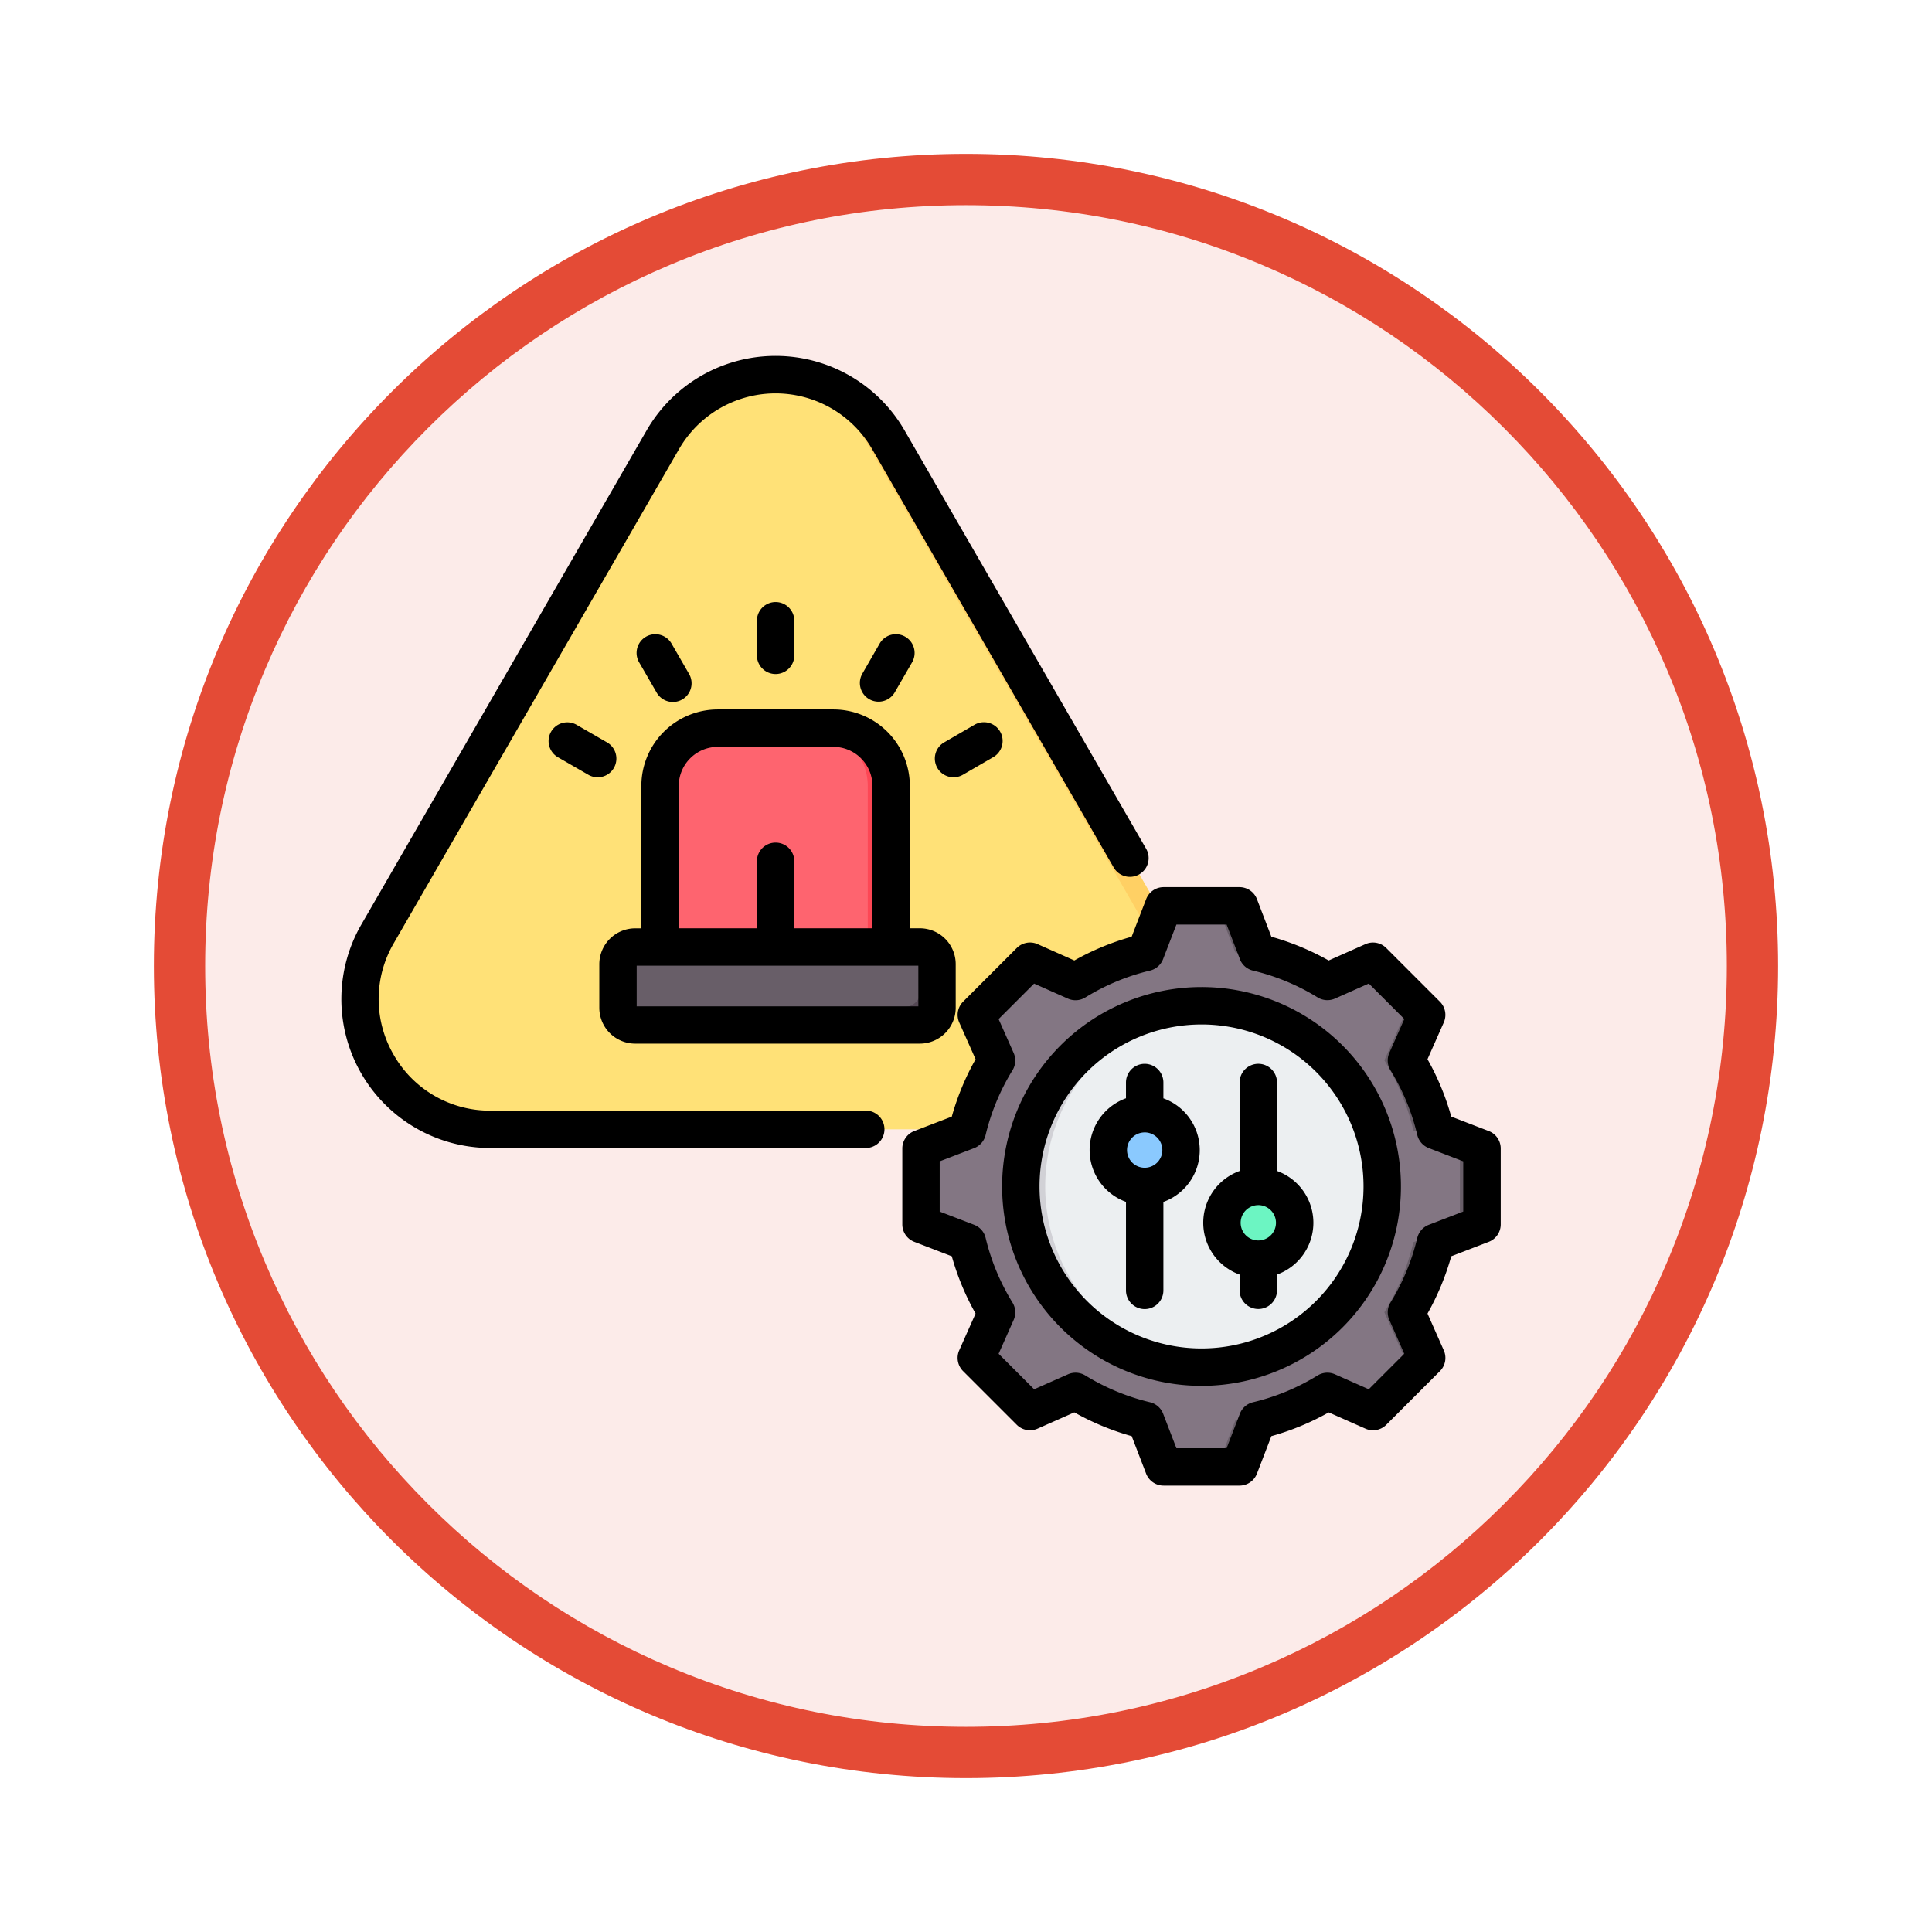 <svg xmlns="http://www.w3.org/2000/svg" xmlns:xlink="http://www.w3.org/1999/xlink" width="113" height="113" viewBox="0 0 113 113">
  <defs>
    <filter id="Trazado_982547" x="0" y="0" width="113" height="113" filterUnits="userSpaceOnUse">
      <feOffset dy="3" input="SourceAlpha"/>
      <feGaussianBlur stdDeviation="3" result="blur"/>
      <feFlood flood-opacity="0.161"/>
      <feComposite operator="in" in2="blur"/>
      <feComposite in="SourceGraphic"/>
    </filter>
  </defs>
  <g id="Grupo_1208910" data-name="Grupo 1208910" transform="translate(-793.49 -2553)">
    <g id="Grupo_1208028" data-name="Grupo 1208028" transform="translate(0 -3074.425)">
      <g id="Grupo_1177675" data-name="Grupo 1177675" transform="translate(-4493 3707.152)">
        <g id="Grupo_1176928" data-name="Grupo 1176928" transform="translate(5295.49 1926.273)">
          <g id="Grupo_1172322" data-name="Grupo 1172322" transform="translate(0 0)">
            <g id="Grupo_1164700" data-name="Grupo 1164700">
              <g id="Grupo_1160931" data-name="Grupo 1160931">
                <g id="Grupo_1160749" data-name="Grupo 1160749">
                  <g id="Grupo_1158891" data-name="Grupo 1158891">
                    <g id="Grupo_1157406" data-name="Grupo 1157406">
                      <g id="Grupo_1155793" data-name="Grupo 1155793">
                        <g id="Grupo_1154704" data-name="Grupo 1154704">
                          <g id="Grupo_1150790" data-name="Grupo 1150790">
                            <g id="Grupo_1154214" data-name="Grupo 1154214">
                              <g id="Grupo_1152583" data-name="Grupo 1152583">
                                <g id="Grupo_1146973" data-name="Grupo 1146973">
                                  <g id="Grupo_1146954" data-name="Grupo 1146954">
                                    <g transform="matrix(1, 0, 0, 1, -9, -6)" filter="url(#Trazado_982547)">
                                      <g id="Trazado_982547-2" data-name="Trazado 982547" transform="translate(9 6)" fill="#fcebe9">
                                        <path d="M 47.5 93.5 C 41.289 93.5 35.265 92.284 29.595 89.886 C 24.118 87.569 19.198 84.252 14.973 80.027 C 10.748 75.802 7.431 70.882 5.114 65.405 C 2.716 59.735 1.5 53.711 1.5 47.5 C 1.5 41.289 2.716 35.265 5.114 29.595 C 7.431 24.118 10.748 19.198 14.973 14.973 C 19.198 10.748 24.118 7.431 29.595 5.114 C 35.265 2.716 41.289 1.5 47.5 1.5 C 53.711 1.5 59.735 2.716 65.405 5.114 C 70.882 7.431 75.802 10.748 80.027 14.973 C 84.252 19.198 87.569 24.118 89.886 29.595 C 92.284 35.265 93.5 41.289 93.5 47.5 C 93.5 53.711 92.284 59.735 89.886 65.405 C 87.569 70.882 84.252 75.802 80.027 80.027 C 75.802 84.252 70.882 87.569 65.405 89.886 C 59.735 92.284 53.711 93.5 47.5 93.5 Z" stroke="none"/>
                                        <path d="M 47.5 3 C 41.491 3 35.664 4.176 30.18 6.496 C 24.881 8.737 20.122 11.946 16.034 16.034 C 11.946 20.121 8.737 24.881 6.496 30.179 C 4.176 35.664 3 41.491 3 47.5 C 3 53.509 4.176 59.336 6.496 64.82 C 8.737 70.119 11.946 74.878 16.034 78.966 C 20.122 83.054 24.881 86.263 30.18 88.504 C 35.664 90.824 41.491 92 47.5 92 C 53.509 92 59.336 90.824 64.821 88.504 C 70.119 86.263 74.878 83.054 78.966 78.966 C 83.054 74.878 86.263 70.119 88.504 64.82 C 90.824 59.336 92 53.509 92 47.5 C 92 41.491 90.824 35.664 88.504 30.179 C 86.263 24.881 83.054 20.121 78.966 16.034 C 74.878 11.946 70.119 8.737 64.821 6.496 C 59.336 4.176 53.509 3 47.5 3 M 47.5 0 C 73.734 0 95 21.266 95 47.5 C 95 73.733 73.734 95 47.5 95 C 21.266 95 7.62939453125e-06 73.733 7.62939453125e-06 47.5 C 7.62939453125e-06 21.266 21.266 0 47.5 0 Z" stroke="none" fill="#e44b36"/>
                                      </g>
                                    </g>
                                  </g>
                                </g>
                              </g>
                            </g>
                          </g>
                        </g>
                      </g>
                    </g>
                  </g>
                </g>
              </g>
            </g>
          </g>
        </g>
      </g>
    </g>
    <g id="incident_13728323" transform="translate(806.451 2560.44)">
      <g id="Grupo_1208909" data-name="Grupo 1208909" transform="translate(8.091 14.475)">
        <g id="Grupo_1208905" data-name="Grupo 1208905" transform="translate(0 0)">
          <path id="Trazado_1048254" data-name="Trazado 1048254" d="M45.912,25.193,62.6,54.091A7.618,7.618,0,0,1,56,65.517H22.631a7.618,7.618,0,0,1-6.6-11.427l16.684-28.9a7.615,7.615,0,0,1,13.2,0Z" transform="translate(-15.004 -21.381)" fill="#ffe177" fill-rule="evenodd"/>
          <path id="Trazado_1048255" data-name="Trazado 1048255" d="M187.807,21.411q.338-.03.684-.03a7.565,7.565,0,0,1,6.6,3.812l16.687,28.9a7.618,7.618,0,0,1-6.6,11.427h-1.367a7.618,7.618,0,0,0,6.6-11.427l-16.687-28.9A7.559,7.559,0,0,0,187.807,21.411Z" transform="translate(-164.181 -21.381)" fill="#ffd064" fill-rule="evenodd"/>
        </g>
        <g id="Grupo_1208906" data-name="Grupo 1208906" transform="translate(15.093 20.674)">
          <path id="Trazado_1048256" data-name="Trazado 1048256" d="M156.911,175.971v12.195H143.4V175.971a3.379,3.379,0,0,1,3.379-3.379h6.757a3.379,3.379,0,0,1,3.379,3.379Z" transform="translate(-140.935 -172.592)" fill="#fe646f" fill-rule="evenodd"/>
          <path id="Trazado_1048257" data-name="Trazado 1048257" d="M207.531,172.592H208.9a3.379,3.379,0,0,1,3.379,3.379v12.195H210.91V175.971a3.379,3.379,0,0,0-3.379-3.379Z" transform="translate(-196.301 -172.592)" fill="#fd4755" fill-rule="evenodd"/>
          <path id="Trazado_1048258" data-name="Trazado 1048258" d="M144.055,267.211v2.548a1.008,1.008,0,0,1-1.008,1.008H126.4a1.008,1.008,0,0,1-1.008-1.008v-2.548A1.008,1.008,0,0,1,126.4,266.2h16.645a1.008,1.008,0,0,1,1.008,1.009Z" transform="translate(-125.394 -253.403)" fill="#685e68" fill-rule="evenodd"/>
          <path id="Trazado_1048259" data-name="Trazado 1048259" d="M143.115,266.219a1.008,1.008,0,0,1,.94,1.006v2.548a1.008,1.008,0,0,1-1.008,1.008H126.4a1.008,1.008,0,0,1-1.008-1.008v-.036l.068,0h16.645a1.008,1.008,0,0,0,1.008-1.009Z" transform="translate(-125.394 -253.418)" fill="#544854" fill-rule="evenodd"/>
        </g>
        <g id="Grupo_1208907" data-name="Grupo 1208907" transform="translate(32.814 31.069)">
          <path id="Trazado_1048260" data-name="Trazado 1048260" d="M274.677,251.338a13.989,13.989,0,0,1,4.1,1.7l2.665-1.182,3.139,3.139-1.182,2.665a13.991,13.991,0,0,1,1.7,4.1l2.719,1.047v4.441l-2.719,1.047a14,14,0,0,1-1.7,4.1l1.182,2.665-3.139,3.141-2.665-1.184a13.993,13.993,0,0,1-4.1,1.7l-1.047,2.717h-4.442l-1.047-2.719a14,14,0,0,1-4.1-1.7L261.38,278.2l-3.141-3.141,1.184-2.663a14.036,14.036,0,0,1-1.7-4.1L255,267.248v-4.442l2.717-1.047a13.992,13.992,0,0,1,1.7-4.1l-1.184-2.665,3.141-3.139,2.663,1.182a14.032,14.032,0,0,1,4.1-1.7l1.047-2.719h4.442Z" transform="translate(-255.004 -248.619)" fill="#837683" fill-rule="evenodd"/>
          <path id="Trazado_1048261" data-name="Trazado 1048261" d="M318.294,252.252l.9-.4,3.139,3.139-1.182,2.665a13.991,13.991,0,0,1,1.7,4.1l2.719,1.047v4.441l-2.719,1.047a14,14,0,0,1-1.7,4.1l1.182,2.665-3.139,3.141-.9-.4,2.744-2.744-1.184-2.665a14,14,0,0,0,1.7-4.1l2.719-1.047v-4.441l-2.719-1.047a13.988,13.988,0,0,0-1.7-4.1l1.184-2.665Zm-19.565,0,.4-.4,2.663,1.182c-.188.1-.374.213-.556.327Zm13.7-.915a13.987,13.987,0,0,1,4.1,1.7l-.735.327a18.3,18.3,0,0,0-4.659-2.027l-1.046-2.719h1.293Zm-10.633,25.677-2.665,1.184-.4-.4,2.5-1.112Q301.506,276.858,301.791,277.015Zm14.734,0a14,14,0,0,1-4.1,1.7l-1.046,2.717h-1.293l1.046-2.717a18.343,18.343,0,0,0,4.661-2.027Z" transform="translate(-292.751 -248.619)" fill="#685e68" fill-rule="evenodd"/>
          <path id="Trazado_1048262" data-name="Trazado 1048262" d="M308.272,291.319a10.569,10.569,0,1,1-10.568,10.57A10.57,10.57,0,0,1,308.272,291.319Z" transform="translate(-291.866 -285.481)" fill="#eceff1" fill-rule="evenodd"/>
          <path id="Trazado_1048263" data-name="Trazado 1048263" d="M308.272,291.319c.24,0,.479.008.717.026a10.568,10.568,0,0,0,0,21.088c-.238.015-.477.024-.717.024a10.569,10.569,0,0,1,0-21.138Z" transform="translate(-291.866 -285.481)" fill="#d1d1d6" fill-rule="evenodd"/>
        </g>
        <g id="Grupo_1208908" data-name="Grupo 1208908" transform="translate(43.25 42.702)">
          <circle id="Elipse_12533" data-name="Elipse 12533" cx="2.648" cy="2.648" r="2.648" fill="#8ac9fe"/>
          <path id="Trazado_1048264" data-name="Trazado 1048264" d="M348.291,333.719a2.648,2.648,0,1,1,0,5.255,2.648,2.648,0,0,0,0-5.255Z" transform="translate(-345.972 -333.699)" fill="#60b7ff" fill-rule="evenodd"/>
          <circle id="Elipse_12534" data-name="Elipse 12534" cx="2.387" cy="2.387" r="2.387" transform="translate(6.907 4.514)" fill="#6cf5c2"/>
          <path id="Trazado_1048265" data-name="Trazado 1048265" d="M396.9,366.735a2.413,2.413,0,0,1,.329-.022,2.387,2.387,0,1,1-.329,4.752,2.387,2.387,0,0,0,0-4.729Z" transform="translate(-387.939 -362.198)" fill="#00e499" fill-rule="evenodd"/>
        </g>
      </g>
      <path id="Trazado_1048266" data-name="Trazado 1048266" d="M40.254,46.854h.583a2.1,2.1,0,0,1,2.1,2.1V51.5a2.1,2.1,0,0,1-2.1,2.1H24.192a2.1,2.1,0,0,1-2.1-2.1V48.957a2.1,2.1,0,0,1,2.1-2.1h.359V38.528a4.473,4.473,0,0,1,4.473-4.473h6.757a4.473,4.473,0,0,1,4.473,4.473Zm-13.515,0h4.57V42.936a1.094,1.094,0,0,1,2.188,0v3.918h4.57V38.528a2.285,2.285,0,0,0-2.285-2.285H29.024a2.285,2.285,0,0,0-2.285,2.285Zm14.012,2.188H24.278v2.377H40.752Zm-3.075,8.475a1.094,1.094,0,0,1,0,2.188H15.717A8.711,8.711,0,0,1,8.173,46.637l16.684-28.9a8.709,8.709,0,0,1,15.09,0L54.073,42.2A1.094,1.094,0,0,1,52.178,43.3L38.051,18.834a6.521,6.521,0,0,0-11.3,0l-16.684,28.9a6.479,6.479,0,0,0,0,6.524h0a6.476,6.476,0,0,0,5.65,3.262ZM31.309,28.867a1.094,1.094,0,1,1,2.188,0V30.89a1.094,1.094,0,1,1-2.188,0ZM24.421,31.3A1.094,1.094,0,1,1,26.315,30.2l1.012,1.753a1.094,1.094,0,1,1-1.894,1.094Zm-4.749,5.55a1.094,1.094,0,1,1,1.094-1.895l1.753,1.012a1.094,1.094,0,1,1-1.094,1.894ZM38.49,30.2A1.094,1.094,0,0,1,40.385,31.3l-1.012,1.753a1.094,1.094,0,0,1-1.895-1.094Zm5.55,4.749a1.094,1.094,0,0,1,1.094,1.895L43.382,37.86a1.094,1.094,0,1,1-1.094-1.894ZM61.4,47.349a15.05,15.05,0,0,1,3.351,1.389l2.15-.956a1.094,1.094,0,0,1,1.218.226l3.138,3.138a1.094,1.094,0,0,1,.227,1.216l-.953,2.15a15.017,15.017,0,0,1,1.39,3.357l2.193.844a1.094,1.094,0,0,1,.7,1.021v4.439a1.094,1.094,0,0,1-.7,1.021l-2.193.844a15.177,15.177,0,0,1-1.389,3.351l.953,2.152a1.094,1.094,0,0,1-.227,1.216l-3.138,3.138a1.094,1.094,0,0,1-1.216.227l-2.15-.952A15.018,15.018,0,0,1,61.4,76.558l-.844,2.193a1.094,1.094,0,0,1-1.021.7H55.095a1.094,1.094,0,0,1-1.021-.7l-.844-2.193a15.143,15.143,0,0,1-3.355-1.39l-2.152.953a1.094,1.094,0,0,1-1.216-.227l-3.138-3.138a1.094,1.094,0,0,1-.226-1.218l.956-2.149a15.13,15.13,0,0,1-1.391-3.351l-2.194-.845a1.094,1.094,0,0,1-.7-1.021V59.734a1.094,1.094,0,0,1,.7-1.021l2.194-.844A15.139,15.139,0,0,1,44.1,54.513l-.956-2.15a1.094,1.094,0,0,1,.226-1.218l3.138-3.138a1.094,1.094,0,0,1,1.218-.226l2.15.956a15.052,15.052,0,0,1,3.352-1.389l.848-2.2a1.094,1.094,0,0,1,1.02-.7h4.439a1.094,1.094,0,0,1,1.021.7Zm-1.84,1.31-.777-2.021H55.845l-.78,2.022a1.094,1.094,0,0,1-.768.67A12.867,12.867,0,0,0,50.518,50.9a1.094,1.094,0,0,1-1.018.068l-1.978-.879-2.076,2.076.879,1.978a1.094,1.094,0,0,1-.068,1.018,12.978,12.978,0,0,0-1.571,3.785,1.093,1.093,0,0,1-.671.766L42,60.485v2.937l2.017.776a1.094,1.094,0,0,1,.67.765,12.95,12.95,0,0,0,1.57,3.78,1.093,1.093,0,0,1,.069,1.02l-.879,1.978,2.077,2.077,1.979-.876a1.093,1.093,0,0,1,1.014.067A12.964,12.964,0,0,0,54.3,74.576a1.094,1.094,0,0,1,.769.671l.776,2.017h2.937l.776-2.017a1.094,1.094,0,0,1,.768-.671A12.813,12.813,0,0,0,64.1,73.011a1.094,1.094,0,0,1,1.018-.07l1.978.876,2.077-2.077L68.3,69.761a1.094,1.094,0,0,1,.067-1.014,12.986,12.986,0,0,0,1.567-3.781,1.094,1.094,0,0,1,.671-.768l2.017-.776V60.485l-2.017-.776a1.094,1.094,0,0,1-.672-.769,12.841,12.841,0,0,0-1.566-3.782A1.094,1.094,0,0,1,68.3,54.14l.876-1.979L67.1,50.085l-1.978.879a1.094,1.094,0,0,1-1.018-.068,12.865,12.865,0,0,0-3.779-1.566,1.094,1.094,0,0,1-.768-.672Zm-2.248,1.632a11.663,11.663,0,1,1-11.66,11.66A11.661,11.661,0,0,1,57.311,50.291Zm0,2.188a9.475,9.475,0,1,0,9.478,9.472,9.469,9.469,0,0,0-9.478-9.472Zm2.23,14.629a3.221,3.221,0,0,1,0-6.059V55.874a1.094,1.094,0,1,1,2.188,0v5.174a3.221,3.221,0,0,1,0,6.059v.921a1.094,1.094,0,1,1-2.188,0Zm1.094-4.062a1.033,1.033,0,1,0,1.033,1.033A1.033,1.033,0,0,0,60.636,63.045Zm-7.74-.191a3.221,3.221,0,0,1,0-6.059v-.921a1.094,1.094,0,1,1,2.188,0V56.8a3.221,3.221,0,0,1,0,6.059v5.174a1.094,1.094,0,1,1-2.188,0Zm1.094-4.062a1.033,1.033,0,1,0,1.033,1.033A1.033,1.033,0,0,0,53.989,58.792Z" transform="translate(0 0)" fill-rule="evenodd"/>
    </g>
  </g>
</svg>
